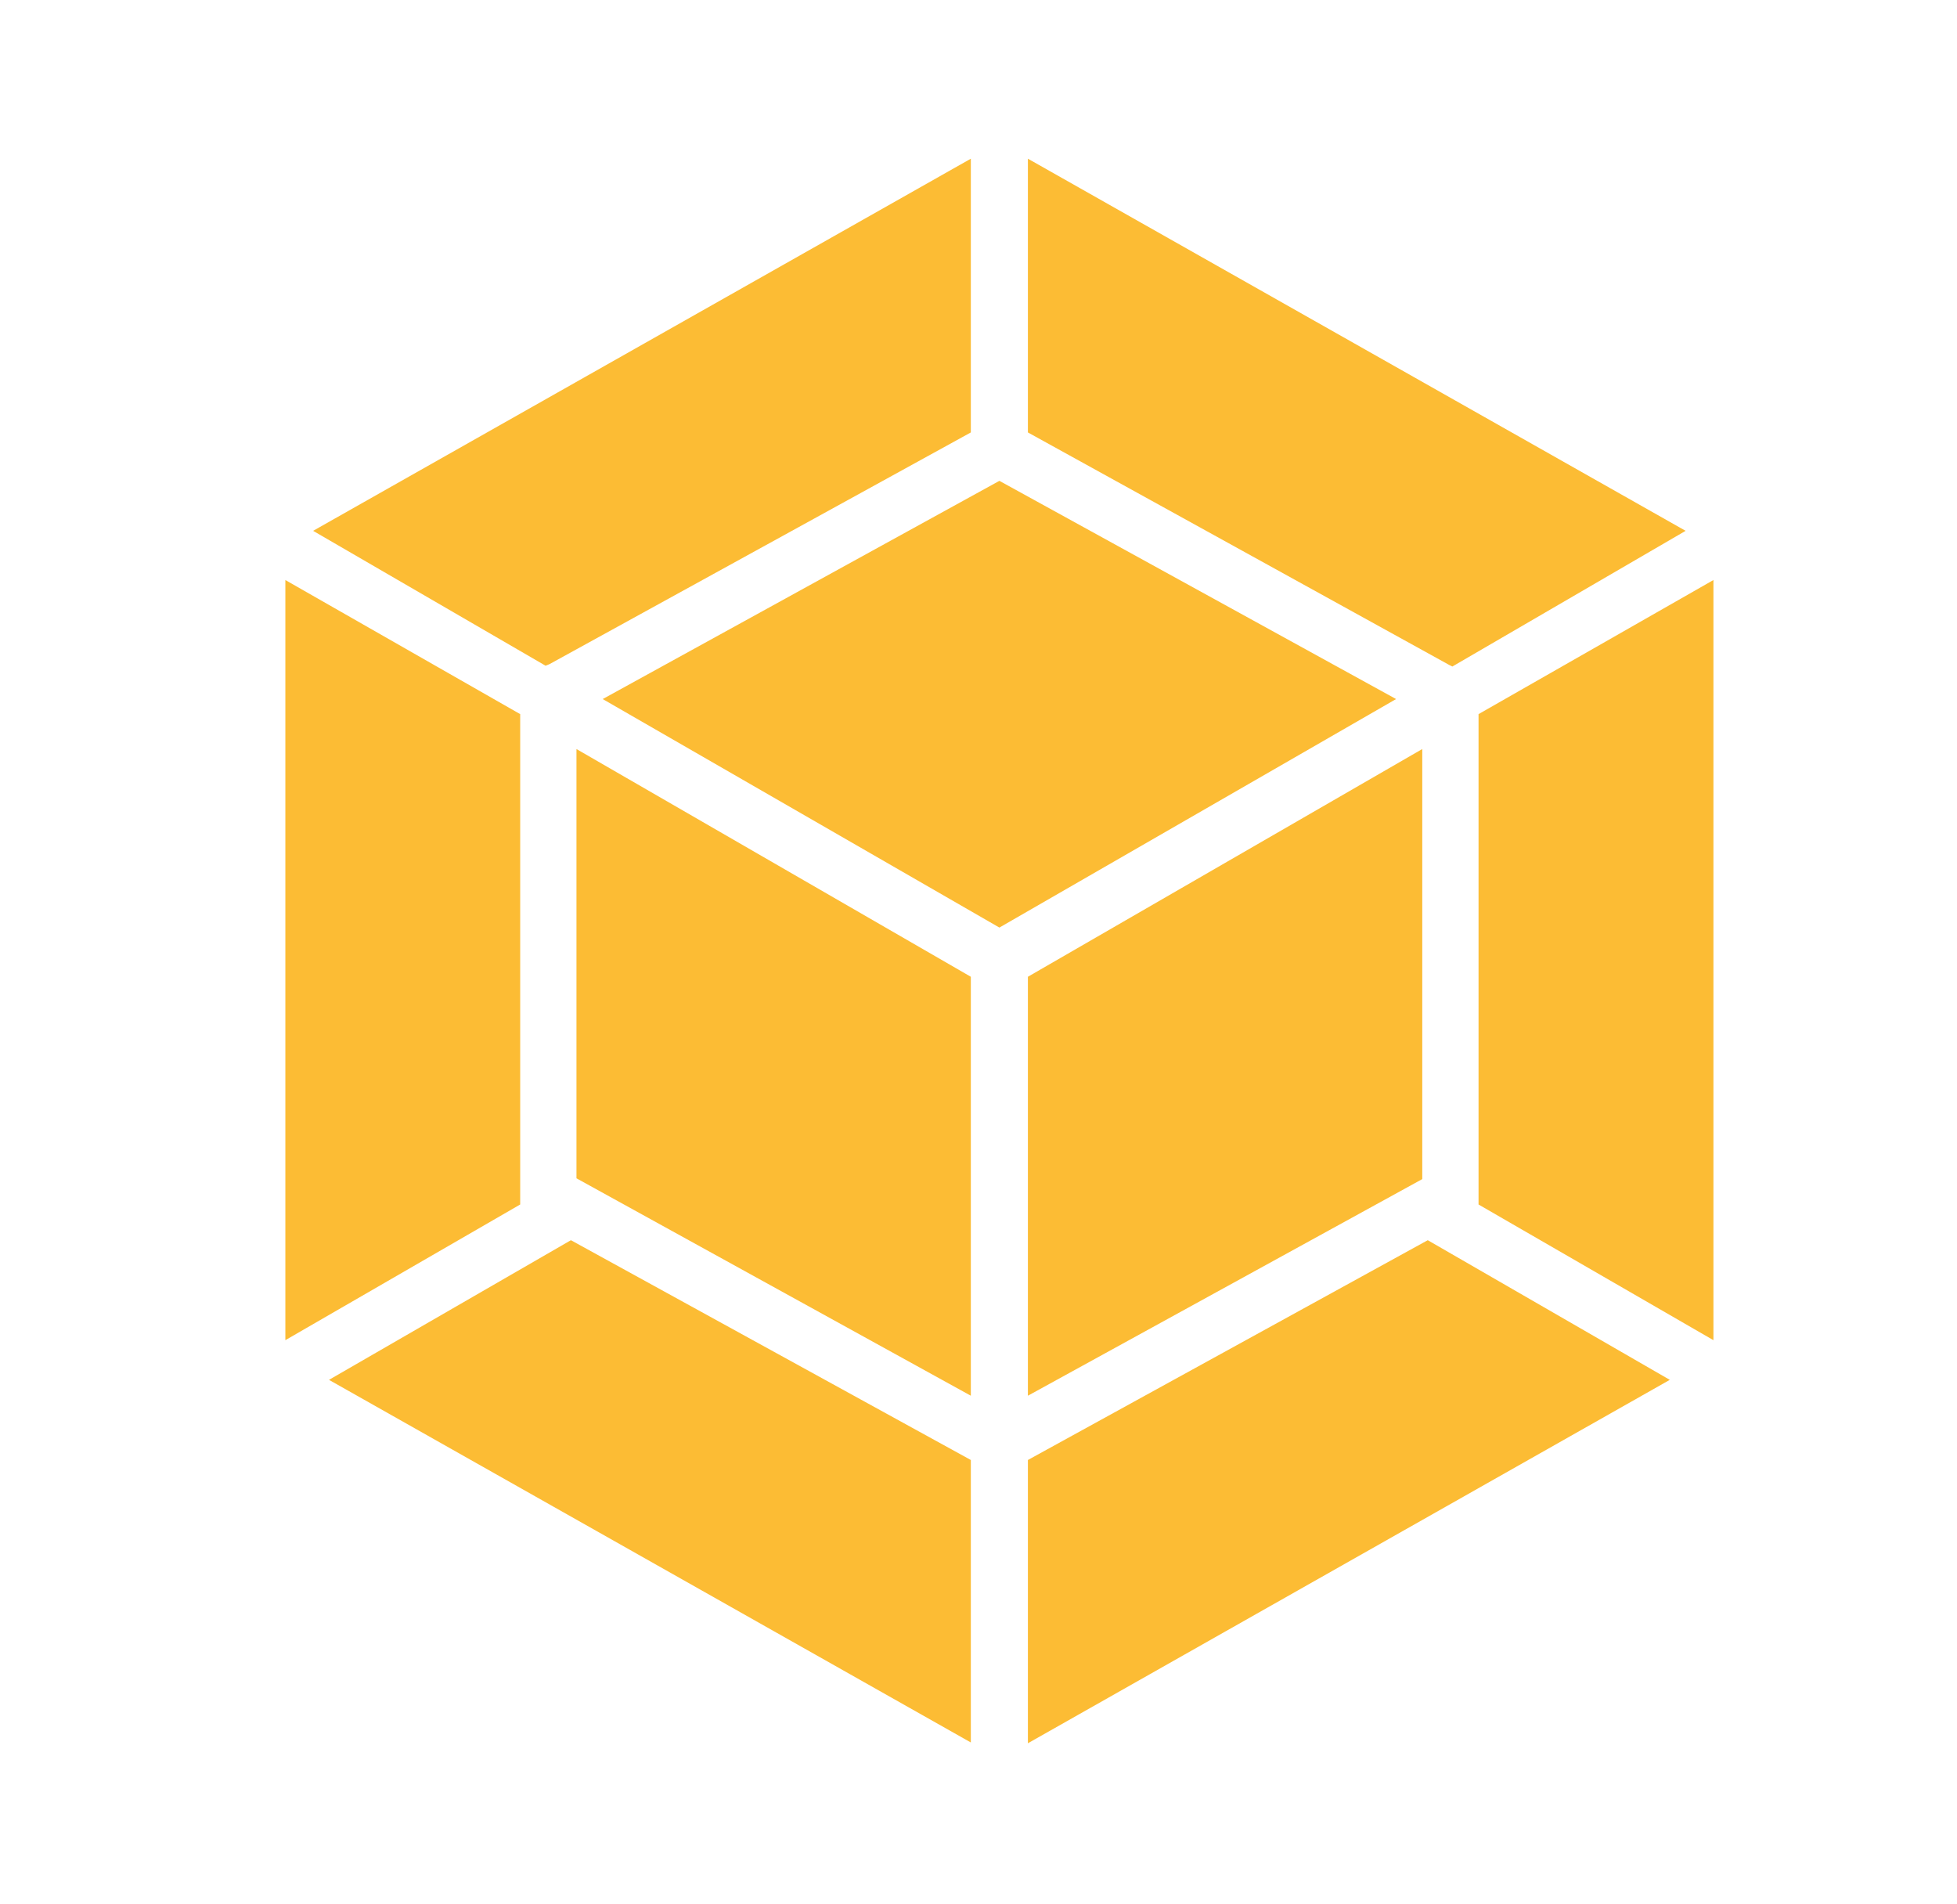 <svg width="37" height="36" viewBox="0 0 37 36" fill="none" xmlns="http://www.w3.org/2000/svg">
<path d="M31.57 26.085L19.434 32.955V27.6L26.994 23.445L31.57 26.085ZM32.395 25.335V10.965L27.954 13.5V22.77L32.395 25.335ZM6.22 26.085L18.355 32.94V27.6L10.794 23.445L6.22 26.085ZM5.395 25.335V10.965L9.835 13.5V22.77L5.395 25.335ZM5.92 10.035L18.355 3V8.175L10.389 12.555L10.315 12.585L5.92 10.035ZM31.869 10.035L19.434 3V8.175L27.399 12.57L27.459 12.6L31.869 10.035ZM18.355 26.385L10.899 22.275V14.16L18.355 18.465V26.385ZM19.434 26.385L26.89 22.29V14.16L19.434 18.465V26.385ZM11.395 13.215L18.895 9.09L26.395 13.215L18.895 17.535L11.395 13.215Z" fill="#FCBC34"/>
</svg>

